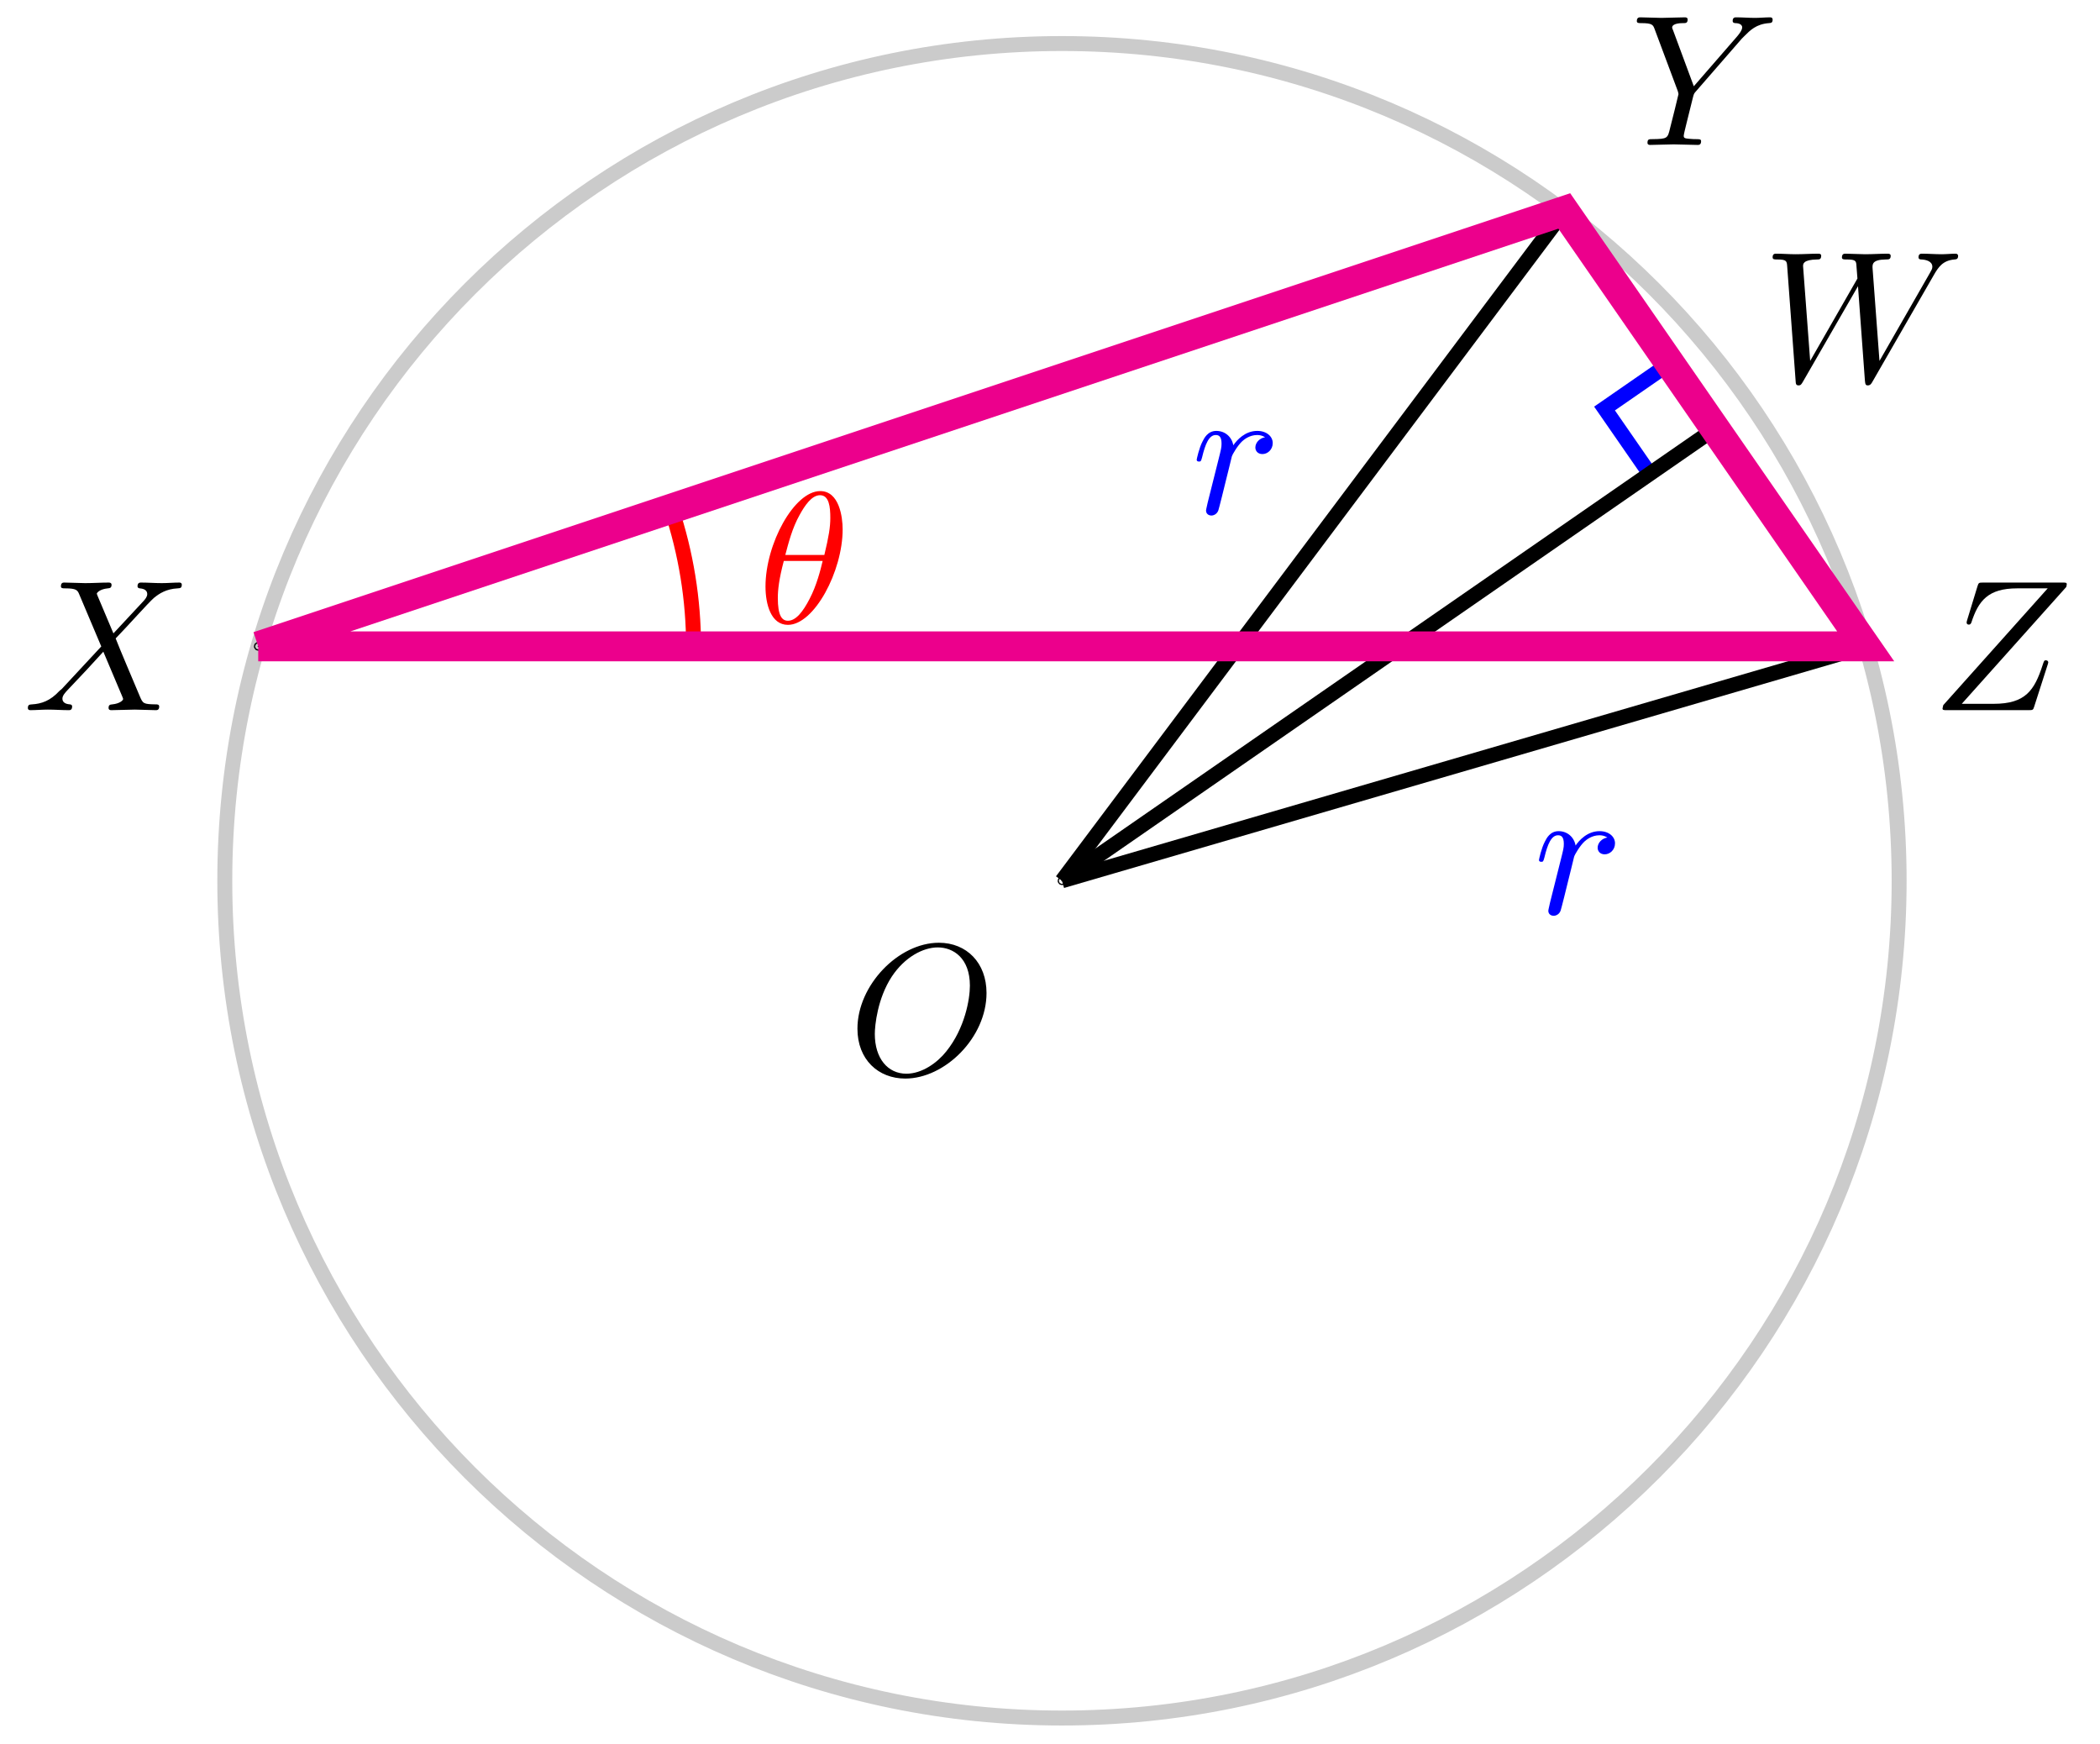 <svg xmlns="http://www.w3.org/2000/svg" xmlns:xlink="http://www.w3.org/1999/xlink" version="1.1" width="112" height="93" viewBox="0 0 112 93">
<defs>
<path id="font_1_2" d="M.74 .436C.74 .597 .634 .705 .485 .705 .269 .705 .049 .478 .049 .245 .049 .079 .161-.022 .305-.022 .517-.022 .74 .197 .74 .436M.311 .004C.212 .004 .142 .085 .142 .217 .142 .261 .156 .407 .233 .524 .302 .628 .4 .68 .479 .68 .561 .68 .651 .624 .651 .475 .651 .403 .624 .247 .525 .124 .477 .063 .395 .004 .311 .004Z"/>
<path id="font_1_4" d="M.485 .411 .401 .61C.398 .618 .396 .622 .396 .623 .396 .629 .413 .648 .455 .652 .465 .653 .475 .654 .475 .671 .475 .683 .463 .683 .46 .683 .419 .683 .376 .68 .334 .68 .309 .68 .247 .683 .222 .683 .216 .683 .204 .683 .204 .663 .204 .652 .214 .652 .227 .652 .287 .652 .293 .642 .302 .62L.42 .341 .209 .114 .196 .103C.147 .05 .1 .034 .049 .031 .036 .03 .027 .03 .027 .011 .027 .01 .027 0 .04 0 .07 0 .103 .003 .134 .003 .171 .003 .21 0 .246 0 .252 0 .264 0 .264 .02 .264 .03 .254 .031 .252 .031 .243 .032 .212 .034 .212 .062 .212 .078 .227 .094 .239 .107L.341 .215 .431 .313 .532 .074C.536 .063 .537 .062 .537 .06 .537 .052 .518 .035 .479 .031 .468 .03 .459 .029 .459 .012 .459 0 .47 0 .474 0 .502 0 .572 .003 .6 .003 .625 .003 .686 0 .711 0 .718 0 .73 0 .73 .019 .73 .031 .72 .031 .712 .031 .645 .032 .643 .035 .626 .075 .587 .168 .52 .324 .497 .384 .565 .454 .67 .573 .702 .601 .731 .625 .769 .649 .829 .652 .842 .653 .851 .653 .851 .672 .851 .673 .851 .683 .838 .683 .808 .683 .775 .68 .744 .68 .707 .68 .669 .683 .633 .683 .627 .683 .614 .683 .614 .663 .614 .656 .619 .653 .626 .652 .635 .651 .666 .649 .666 .621 .666 .607 .655 .594 .647 .585L.485 .411Z"/>
<path id="font_1_5" d="M.597 .569 .611 .583C.641 .613 .674 .647 .742 .652 .753 .653 .762 .653 .762 .671 .762 .679 .757 .683 .749 .683 .723 .683 .694 .68 .667 .68 .634 .68 .599 .683 .567 .683 .561 .683 .548 .683 .548 .664 .548 .653 .558 .652 .563 .652 .57 .652 .599 .65 .599 .629 .599 .612 .576 .586 .572 .581L.34 .314 .23 .611C.224 .625 .224 .627 .224 .628 .224 .652 .273 .652 .283 .652 .297 .652 .307 .652 .307 .672 .307 .683 .295 .683 .292 .683 .264 .683 .194 .68 .166 .68 .141 .68 .079 .683 .054 .683 .048 .683 .035 .683 .035 .663 .035 .652 .045 .652 .058 .652 .118 .652 .122 .643 .131 .618L.254 .289C.255 .286 .258 .275 .258 .272 .258 .269 .218 .108 .213 .09 .2 .035 .199 .032 .119 .031 .1 .031 .092 .031 .092 .011 .092 0 .104 0 .106 0 .134 0 .204 .003 .232 .003 .26 .003 .332 0 .36 0 .367 0 .379 0 .379 .02 .379 .031 .37 .031 .351 .031 .349 .031 .33 .031 .313 .033 .292 .035 .286 .037 .286 .049 .286 .056 .295 .091 .3 .112L.335 .253C.34 .272 .341 .275 .349 .284L.597 .569Z"/>
<path id="font_1_6" d="M.72 .659C.721 .663 .723 .668 .723 .674 .723 .683 .718 .683 .698 .683H.276C.252 .683 .251 .682 .245 .663L.19 .483C.188 .478 .187 .471 .187 .469 .187 .468 .187 .458 .199 .458 .208 .458 .21 .465 .212 .468 .25 .586 .302 .652 .458 .652H.621L.062 .027C.062 .026 .058 .012 .058 .009 .058 0 .065 0 .083 0H.518C.542 0 .543 .001 .549 .02L.62 .241C.621 .245 .624 .252 .624 .256 .624 .261 .62 .267 .611 .267 .602 .267 .601 .263 .594 .242 .55 .106 .502 .034 .332 .034H.161L.72 .659Z"/>
<path id="font_1_3" d="M.917 .567C.942 .611 .966 .647 1.029 .652 1.038 .653 1.048 .653 1.048 .672 1.048 .676 1.044 .683 1.036 .683 1.012 .683 .984 .68 .959 .68 .925 .68 .888 .683 .855 .683 .849 .683 .836 .683 .836 .664 .836 .653 .845 .652 .851 .652 .875 .651 .91 .643 .91 .613 .91 .602 .905 .594 .897 .58L.627 .109 .59 .605C.589 .625 .587 .651 .66 .652 .677 .652 .687 .652 .687 .672 .687 .682 .676 .683 .672 .683 .632 .683 .59 .68 .55 .68 .527 .68 .468 .683 .445 .683 .439 .683 .426 .683 .426 .663 .426 .652 .436 .652 .45 .652 .494 .652 .501 .646 .503 .627L.509 .55 .256 .109 .218 .616C.218 .628 .218 .651 .294 .652 .304 .652 .315 .652 .315 .672 .315 .683 .303 .683 .301 .683 .261 .683 .219 .68 .178 .68 .143 .68 .107 .683 .073 .683 .068 .683 .055 .683 .055 .664 .055 .652 .064 .652 .08 .652 .13 .652 .131 .643 .133 .615L.178 .004C.179-.014 .18-.022 .194-.022 .206-.022 .209-.016 .218-.001L.512 .509 .549 .004C.551-.017 .553-.022 .565-.022 .578-.022 .584-.012 .589-.003L.917 .567Z"/>
<path id="font_1_7" d="M.088 .059C.085 .044 .079 .021 .079 .016 .079-.002 .093-.011 .108-.011 .12-.011 .138-.003 .145 .017 .147 .021 .181 .157 .185 .175 .193 .208 .211 .278 .217 .305 .221 .318 .249 .365 .273 .387 .281 .394 .31 .42 .353 .42 .379 .42 .394 .408 .395 .408 .365 .403 .343 .379 .343 .353 .343 .337 .354 .318 .381 .318 .408 .318 .436 .341 .436 .377 .436 .412 .404 .442 .353 .442 .288 .442 .244 .393 .225 .365 .217 .41 .181 .442 .134 .442 .088 .442 .069 .403 .06 .385 .042 .351 .029 .291 .029 .288 .029 .278 .039 .278 .041 .278 .051 .278 .052 .279 .058 .301 .075 .372 .095 .42 .131 .42 .148 .42 .162 .412 .162 .374 .162 .353 .159 .342 .146 .29L.088 .059Z"/>
<path id="font_1_1" d="M.455 .5C.455 .566 .437 .705 .335 .705 .196 .705 .042 .423 .042 .194 .042 .1 .071-.011 .162-.011 .303-.011 .455 .276 .455 .5M.148 .363C.165 .427 .185 .507 .225 .578 .252 .627 .289 .683 .334 .683 .383 .683 .389 .619 .389 .562 .389 .513 .381 .462 .357 .363H.148M.348 .331C.337 .285 .316 .2 .278 .128 .243 .06 .205 .011 .162 .011 .129 .011 .108 .04 .108 .133 .108 .175 .114 .233 .14 .331H.348Z"/>
</defs>
<path transform="matrix(1,0,0,-1,56.638,46.971)" stroke-width=".797" stroke-linecap="butt" stroke-miterlimit="10" stroke-linejoin="miter" fill="none" stroke="#cbcbcb" d="M44.649 0C44.649 24.659 24.659 44.649 0 44.649-24.659 44.649-44.649 24.659-44.649 0-44.649-24.659-24.659-44.649 0-44.649 24.659-44.649 44.649-24.659 44.649 0ZM0 0"/>
<path transform="matrix(1,0,0,-1,56.638,46.971)" d="M.031 0C.031 .017 .017 .031 0 .031-.017 .031-.031 .017-.031 0-.031-.017-.017-.031 0-.031 .017-.031 .031-.017 .031 0ZM0 0"/>
<path transform="matrix(1,0,0,-1,56.638,46.971)" stroke-width=".399" stroke-linecap="butt" stroke-miterlimit="10" stroke-linejoin="miter" fill="none" stroke="#000000" d="M.031 0C.031 .017 .017 .031 0 .031-.017 .031-.031 .017-.031 0-.031-.017-.017-.031 0-.031 .017-.031 .031-.017 .031 0ZM0 0"/>
<use data-text="O" xlink:href="#font_1_2" transform="matrix(9.963,0,0,-9.963,45.242,57.299)"/>
<path transform="matrix(1,0,0,-1,56.638,46.971)" d="M-42.834 12.502C-42.834 12.52-42.848 12.534-42.866 12.534-42.883 12.534-42.897 12.52-42.897 12.502-42.897 12.485-42.883 12.471-42.866 12.471-42.848 12.471-42.834 12.485-42.834 12.502ZM-42.866 12.502"/>
<path transform="matrix(1,0,0,-1,56.638,46.971)" stroke-width=".399" stroke-linecap="butt" stroke-miterlimit="10" stroke-linejoin="miter" fill="none" stroke="#000000" d="M-42.834 12.502C-42.834 12.52-42.848 12.534-42.866 12.534-42.883 12.534-42.897 12.52-42.897 12.502-42.897 12.485-42.883 12.471-42.866 12.471-42.848 12.471-42.834 12.485-42.834 12.502ZM-42.866 12.502"/>
<use data-text="X" xlink:href="#font_1_4" transform="matrix(9.963,0,0,-9.963,1.217,37.872)"/>
<path transform="matrix(1,0,0,-1,56.638,46.971)" d="M26.822 35.721C26.822 35.739 26.808 35.753 26.791 35.753 26.774 35.753 26.76 35.739 26.76 35.721 26.76 35.704 26.774 35.69 26.791 35.69 26.808 35.69 26.822 35.704 26.822 35.721ZM26.791 35.721"/>
<path transform="matrix(1,0,0,-1,56.638,46.971)" stroke-width=".399" stroke-linecap="butt" stroke-miterlimit="10" stroke-linejoin="miter" fill="none" stroke="#000000" d="M26.822 35.721C26.822 35.739 26.808 35.753 26.791 35.753 26.774 35.753 26.76 35.739 26.76 35.721 26.76 35.704 26.774 35.69 26.791 35.69 26.808 35.69 26.822 35.704 26.822 35.721ZM26.791 35.721"/>
<use data-text="Y" xlink:href="#font_1_5" transform="matrix(9.963,0,0,-9.963,86.949,7.729)"/>
<path transform="matrix(1,0,0,-1,56.638,46.971)" d="M42.897 12.502C42.897 12.52 42.883 12.534 42.866 12.534 42.848 12.534 42.834 12.52 42.834 12.502 42.834 12.485 42.848 12.471 42.866 12.471 42.883 12.471 42.897 12.485 42.897 12.502ZM42.866 12.502"/>
<path transform="matrix(1,0,0,-1,56.638,46.971)" stroke-width=".399" stroke-linecap="butt" stroke-miterlimit="10" stroke-linejoin="miter" fill="none" stroke="#000000" d="M42.897 12.502C42.897 12.52 42.883 12.534 42.866 12.534 42.848 12.534 42.834 12.52 42.834 12.502 42.834 12.485 42.848 12.471 42.866 12.471 42.883 12.471 42.897 12.485 42.897 12.502ZM42.866 12.502"/>
<use data-text="Z" xlink:href="#font_1_6" transform="matrix(9.963,0,0,-9.963,103.024,37.872)"/>
<path transform="matrix(1,0,0,-1,56.638,46.971)" d="M34.862 24.114C34.862 24.131 34.848 24.145 34.831 24.145 34.813 24.145 34.799 24.131 34.799 24.114 34.799 24.096 34.813 24.082 34.831 24.082 34.848 24.082 34.862 24.096 34.862 24.114ZM34.831 24.114"/>
<path transform="matrix(1,0,0,-1,56.638,46.971)" stroke-width=".399" stroke-linecap="butt" stroke-miterlimit="10" stroke-linejoin="miter" fill="none" stroke="#000000" d="M34.862 24.114C34.862 24.131 34.848 24.145 34.831 24.145 34.813 24.145 34.799 24.131 34.799 24.114 34.799 24.096 34.813 24.082 34.831 24.082 34.848 24.082 34.862 24.096 34.862 24.114ZM34.831 24.114"/>
<use data-text="W" xlink:href="#font_1_3" transform="matrix(9.963,0,0,-9.963,93.992,20.333)"/>
<path transform="matrix(1,0,0,-1,56.638,46.971)" stroke-width=".797" stroke-linecap="butt" stroke-miterlimit="10" stroke-linejoin="miter" fill="none" stroke="#0000ff" d="M31.348 21.703 28.937 25.185 32.42 27.596"/>
<path transform="matrix(1,0,0,-1,56.638,46.971)" stroke-width=".797" stroke-linecap="butt" stroke-miterlimit="10" stroke-linejoin="miter" fill="none" stroke="#000000" d="M0 0 34.831 24.114"/>
<path transform="matrix(1,0,0,-1,56.638,46.971)" stroke-width=".797" stroke-linecap="butt" stroke-miterlimit="10" stroke-linejoin="miter" fill="none" stroke="#000000" d="M0 0 26.791 35.721"/>
<use data-text="r" xlink:href="#font_1_7" transform="matrix(9.963,0,0,-9.963,63.535,27.383)" fill="#0000ff"/>
<path transform="matrix(1,0,0,-1,56.638,46.971)" stroke-width=".797" stroke-linecap="butt" stroke-miterlimit="10" stroke-linejoin="miter" fill="none" stroke="#000000" d="M0 0 42.866 12.502"/>
<use data-text="r" xlink:href="#font_1_7" transform="matrix(9.963,0,0,-9.963,81.79,48.728)" fill="#0000ff"/>
<path transform="matrix(1,0,0,-1,56.638,46.971)" stroke-width=".797" stroke-linecap="butt" stroke-miterlimit="10" stroke-linejoin="miter" fill="none" stroke="#ff0000" d="M-19.648 12.502C-19.648 14.997-20.052 17.477-20.841 19.844"/>
<use data-text="&#x03b8;" xlink:href="#font_1_1" transform="matrix(9.963,0,0,-9.963,40.408,33.213)" fill="#ff0000"/>
<path transform="matrix(1,0,0,-1,56.638,46.971)" stroke-width="1.594" stroke-linecap="butt" stroke-miterlimit="10" stroke-linejoin="miter" fill="none" stroke="#ec008c" d="M-42.866 12.502 26.791 35.721 42.866 12.502H-42.866"/>
</svg>
